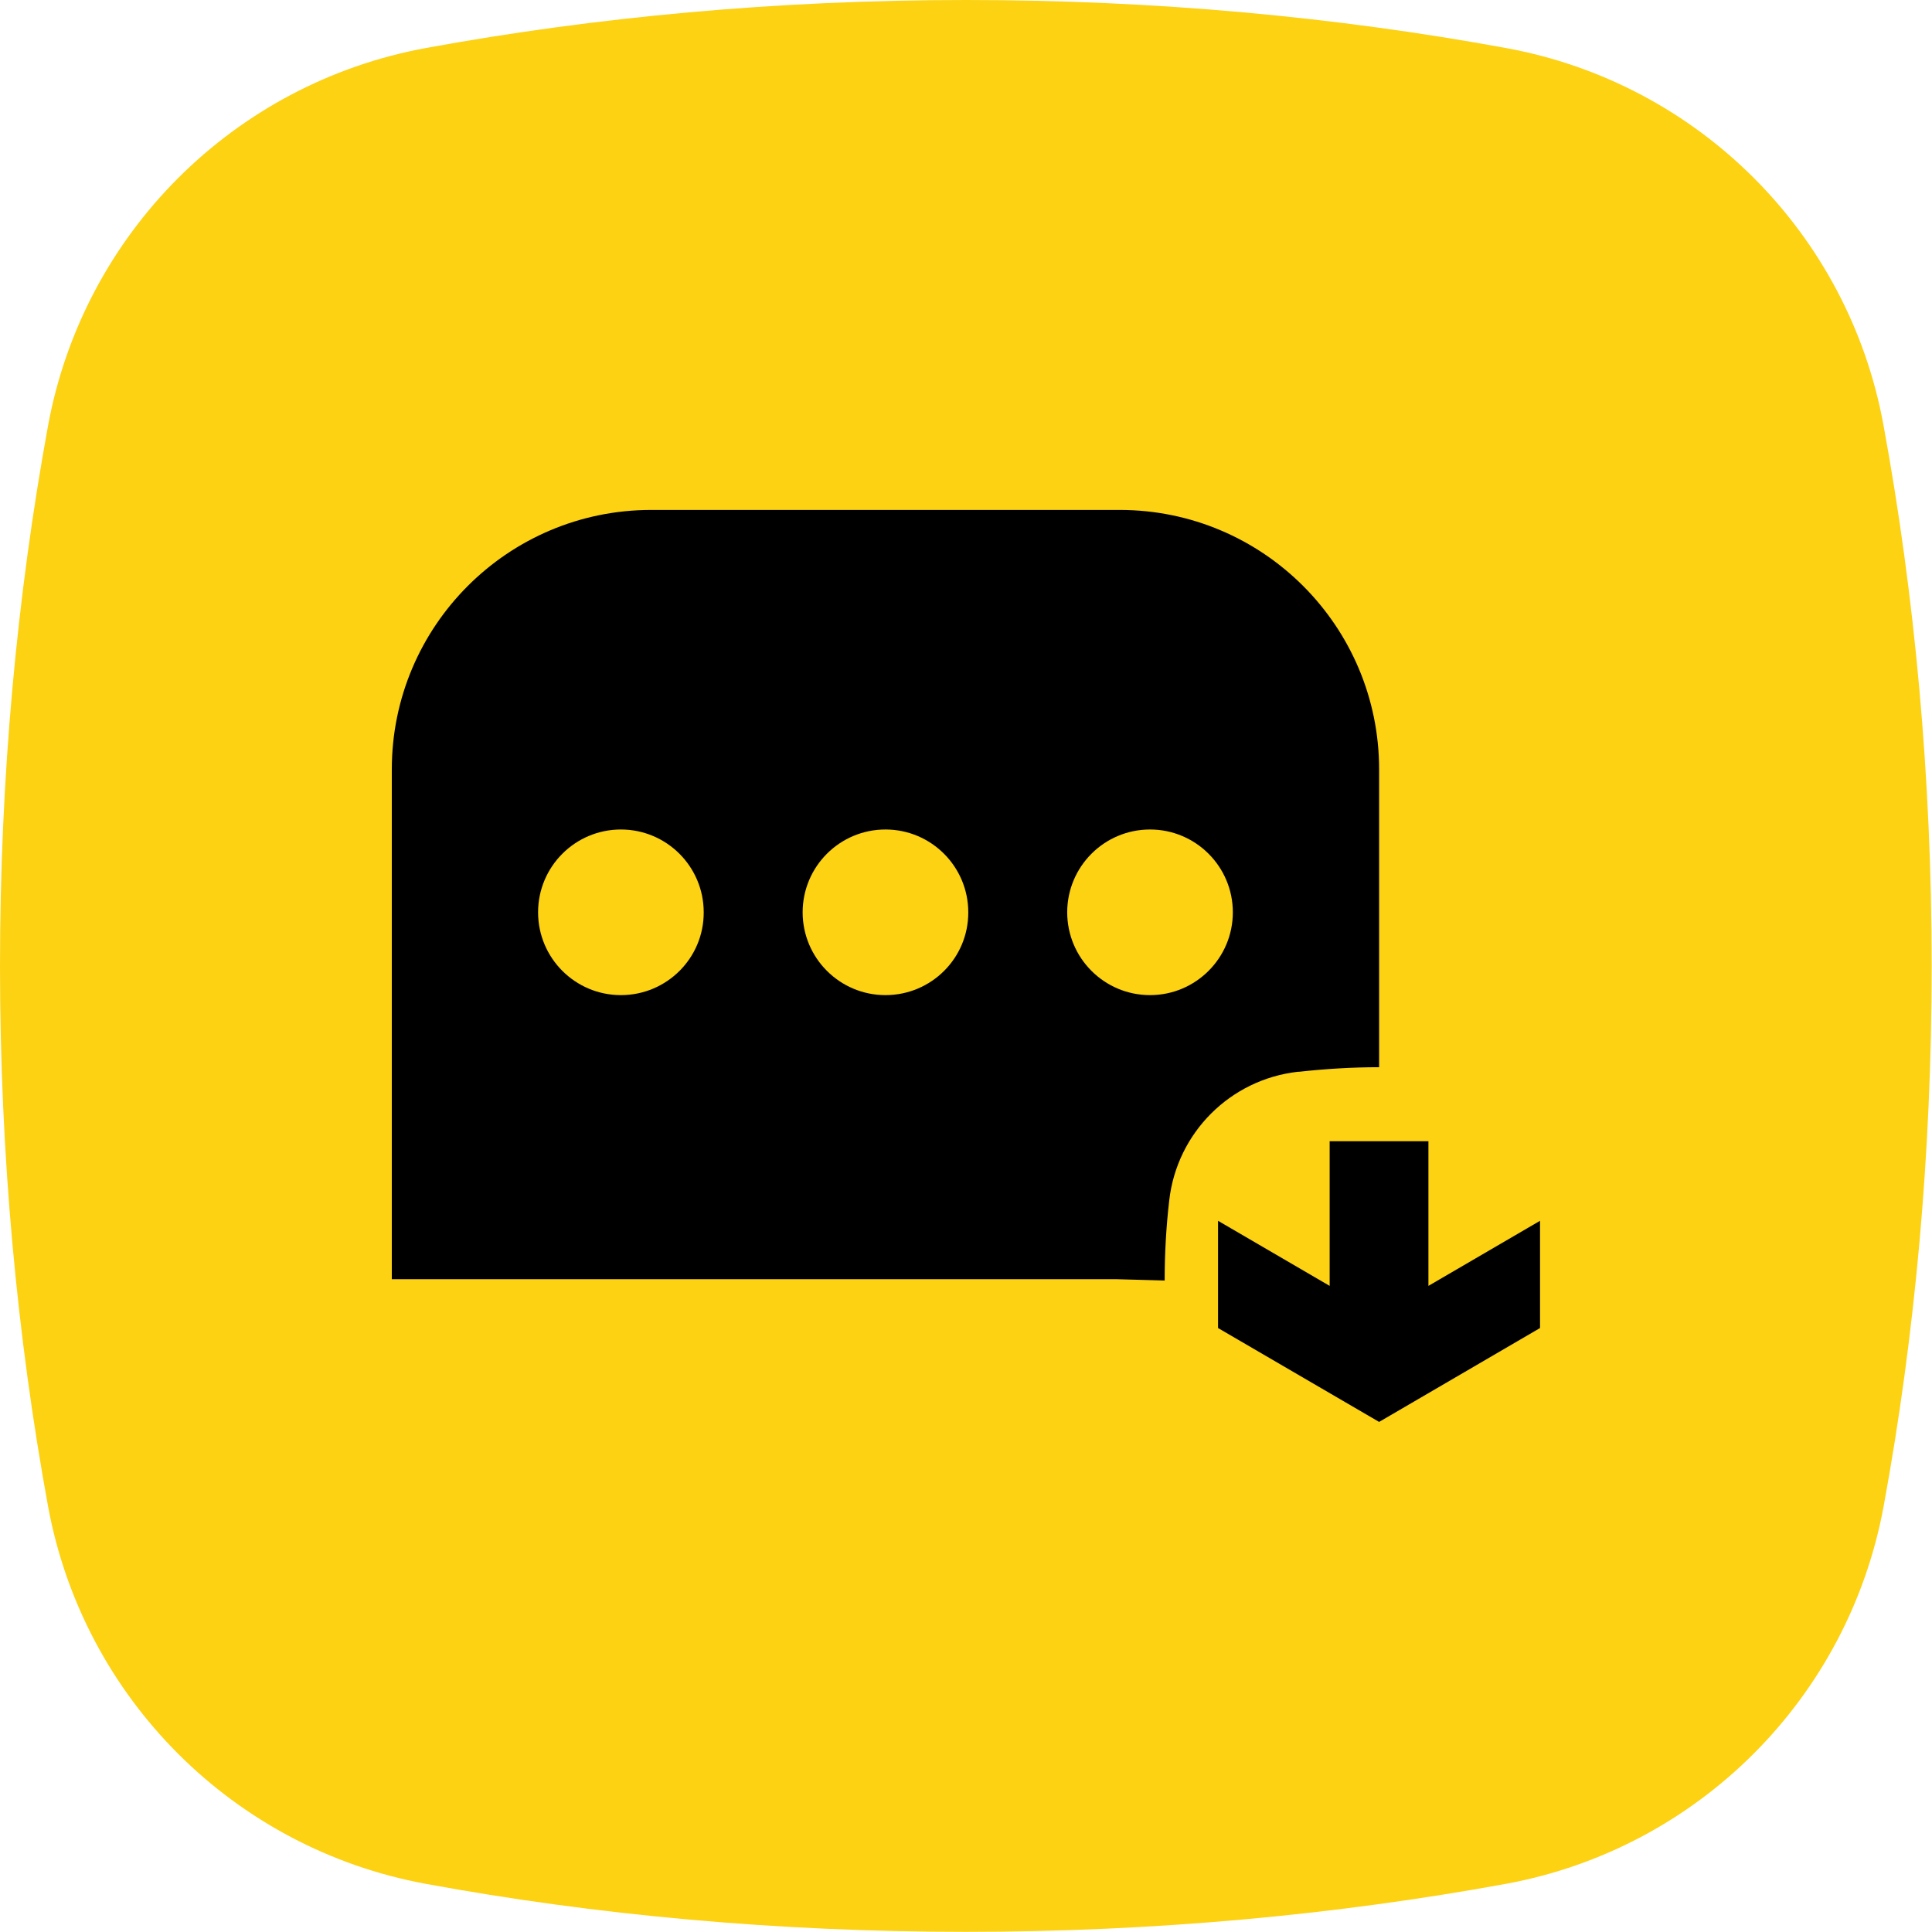 <?xml version="1.0" encoding="utf-8"?>
<!-- Generator: Adobe Illustrator 27.9.0, SVG Export Plug-In . SVG Version: 6.00 Build 0)  -->
<svg version="1.1" id="Vrstva_1" xmlns="http://www.w3.org/2000/svg" xmlns:xlink="http://www.w3.org/1999/xlink" x="0px" y="0px"
	 viewBox="0 0 118.74 118.74" style="enable-background:new 0 0 118.74 118.74;" xml:space="preserve">
<style type="text/css">
	.st0{fill:url(#SVGID_1_);}
	.st1{fill:#0E101F;}
	.st2{fill:#FCD213;}
	.st3{fill:#010202;}
	.st4{fill:none;stroke:#000000;stroke-width:7;stroke-miterlimit:10;}
	.st5{fill:#FDD213;}
	.st6{fill:#6BB42D;}
	.st7{fill:#E83C3D;}
</style>
<g>
</g>
<path class="st2" d="M26.18,2.95C14.36,5.12,5.12,14.36,2.95,26.18C1.04,36.62,0,47.78,0,59.37s1.04,22.75,2.95,33.19
	c2.17,11.81,11.41,21.05,23.22,23.22c10.44,1.92,21.6,2.95,33.19,2.95s22.75-1.04,33.19-2.95c11.81-2.17,21.05-11.41,23.22-23.22
	c1.92-10.44,2.95-21.6,2.95-33.19c0-11.61-1.04-22.78-2.96-33.23C113.61,14.35,104.39,5.13,92.6,2.96C82.15,1.04,70.98,0,59.37,0
	C47.78,0,36.62,1.04,26.18,2.95z"/>
<g>
	<path d="M79.84,65.87c1.63-0.18,3.28-0.28,4.92-0.28v-18.3c0-8.81-7.14-15.95-15.95-15.95H40.03c-8.81,0-15.95,7.14-15.95,15.95
		v31.33h44.57l2.93,0.08c0-1.64,0.09-3.29,0.28-4.92v0c0.47-4.16,3.75-7.44,7.91-7.91L79.84,65.87z M38.16,61.16
		c-2.81,0-5.09-2.28-5.09-5.09c0-2.81,2.28-5.09,5.09-5.09c2.81,0,5.09,2.28,5.09,5.09C43.26,58.88,40.98,61.16,38.16,61.16z
		 M54.42,61.16c-2.81,0-5.09-2.28-5.09-5.09c0-2.81,2.28-5.09,5.09-5.09c2.81,0,5.09,2.28,5.09,5.09
		C59.52,58.88,57.24,61.16,54.42,61.16z M70.68,61.16c-2.81,0-5.09-2.28-5.09-5.09c0-2.81,2.28-5.09,5.09-5.09
		c2.81,0,5.09,2.28,5.09,5.09C75.77,58.88,73.49,61.16,70.68,61.16z"/>
	<polygon points="87.79,79.03 87.79,70.14 81.72,70.14 81.72,79.03 74.86,75.03 74.86,81.62 84.76,87.39 94.65,81.62 94.65,75.03 	
		"/>
</g>
</svg>
